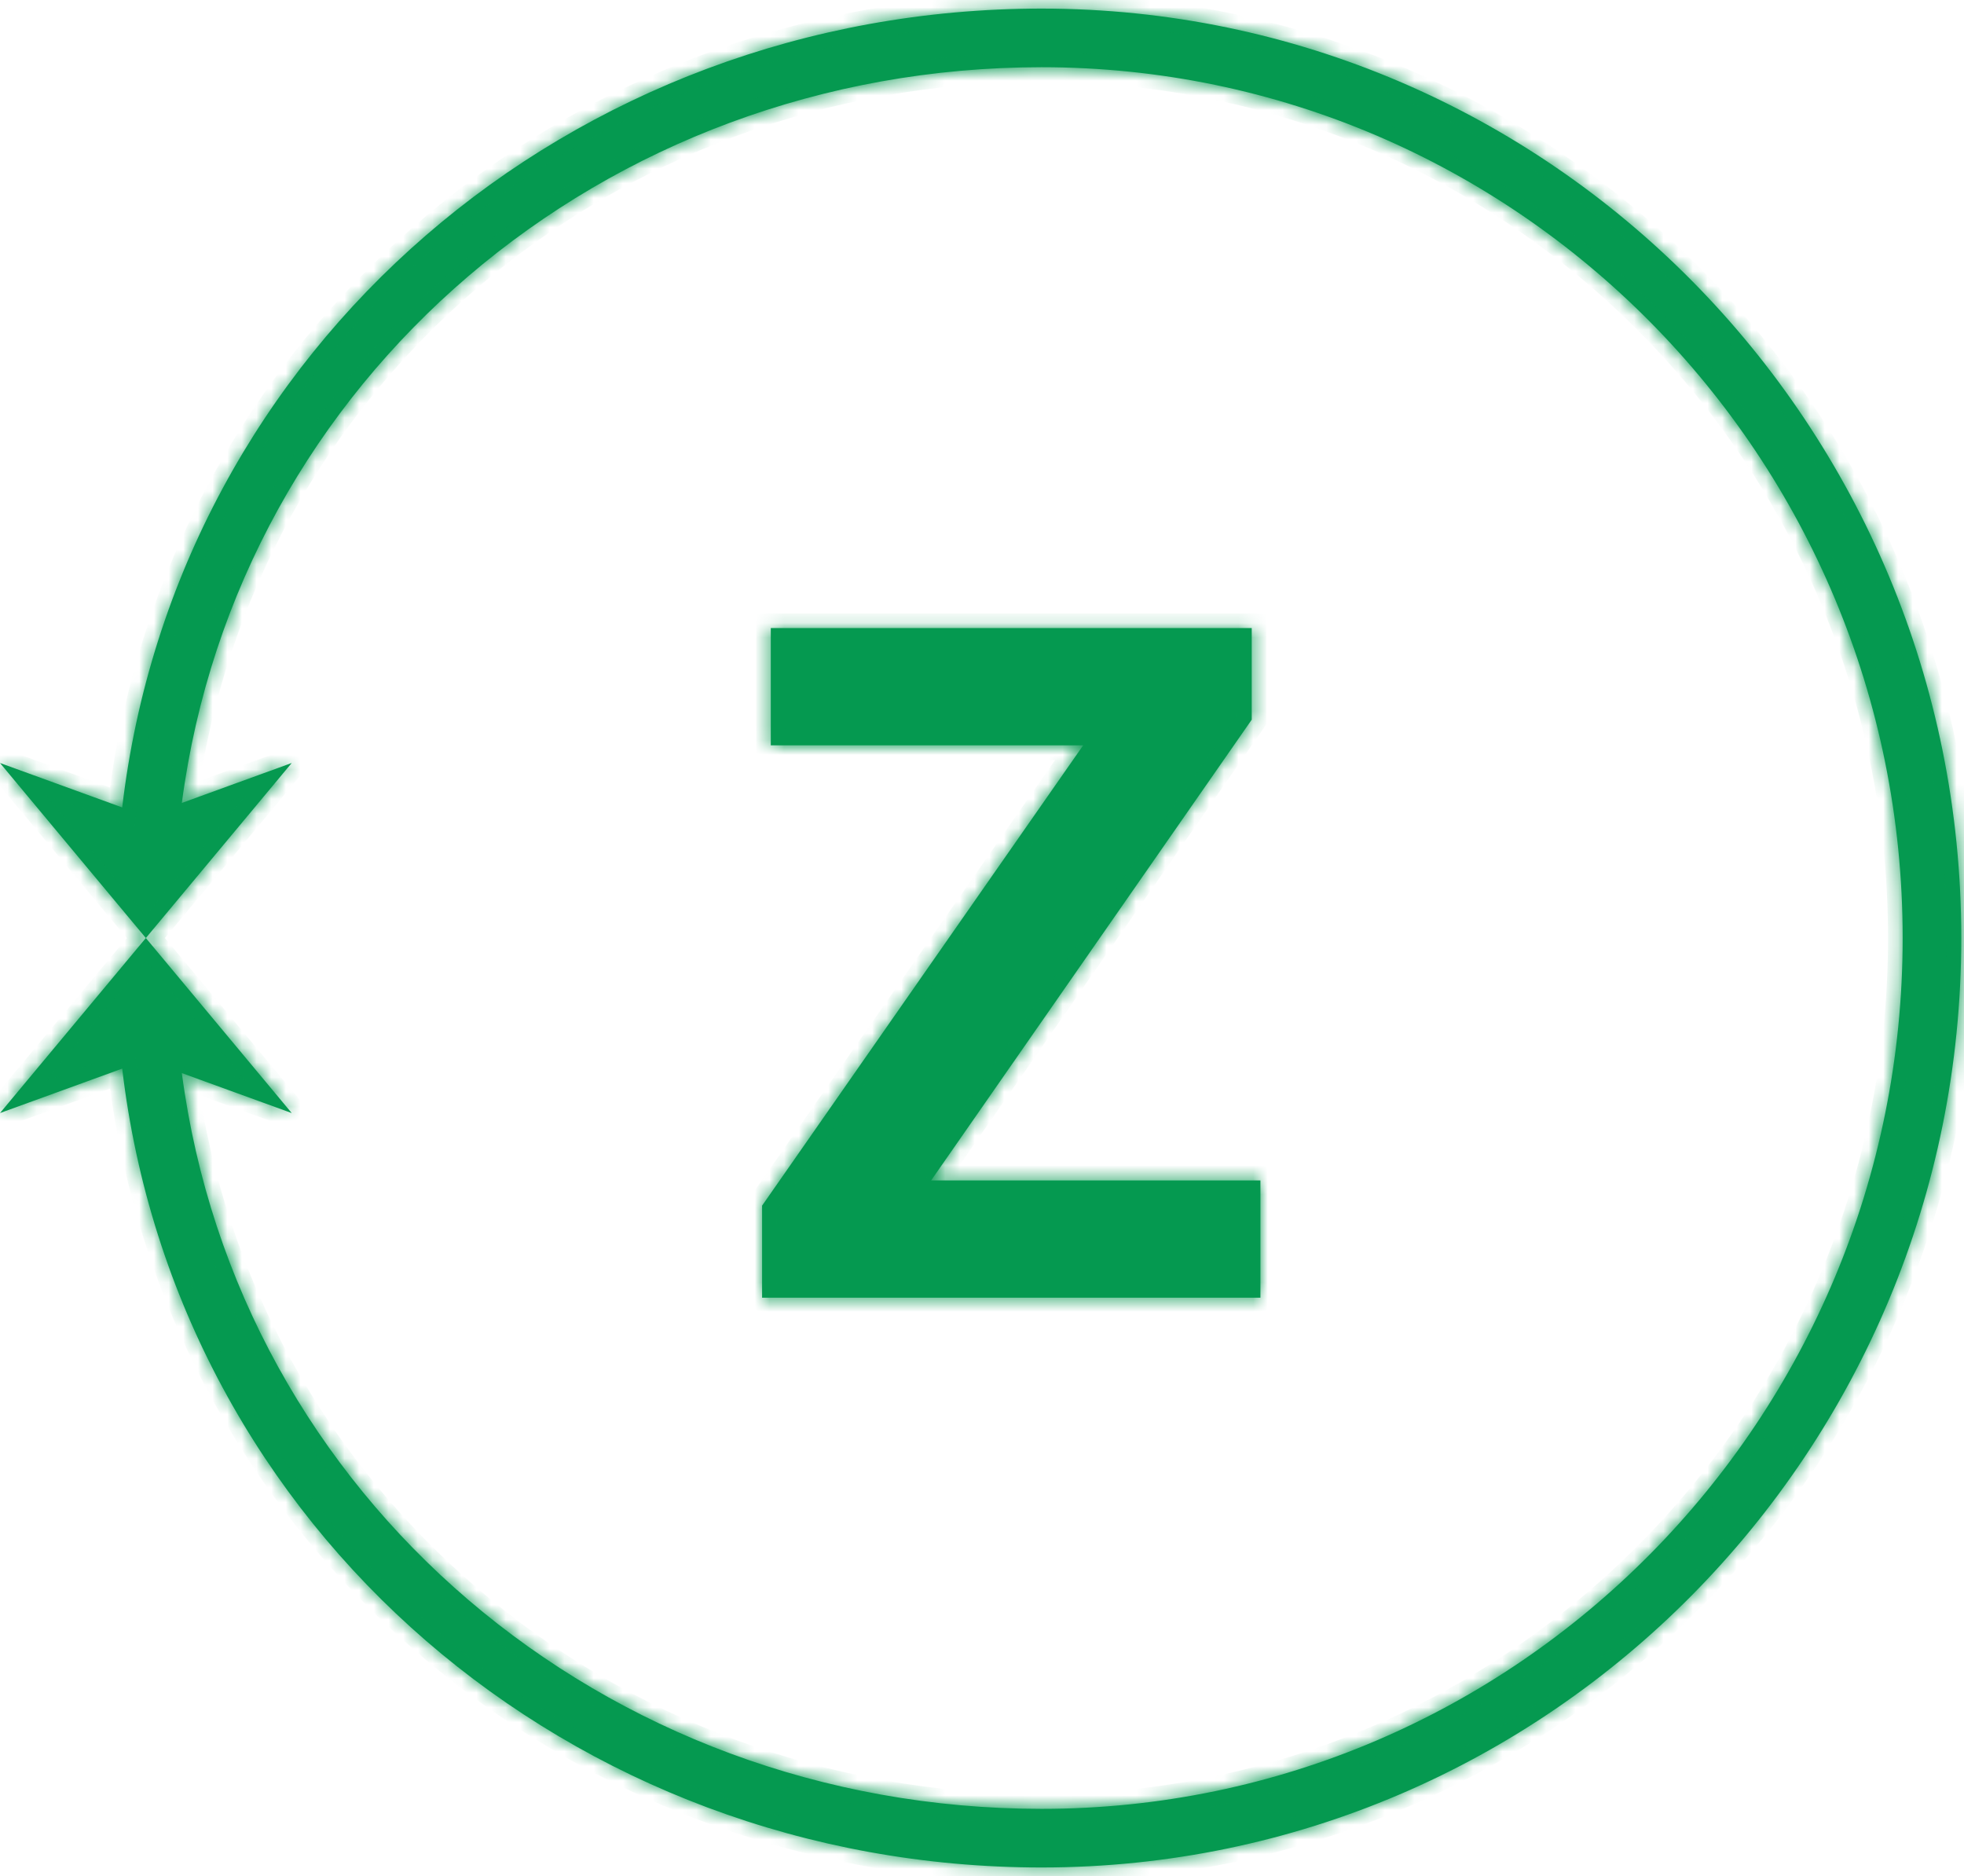 <svg width="134" height="128" viewBox="0 0 134 128" fill="none" xmlns="http://www.w3.org/2000/svg">
<g id="color=Green, size=128">
<g id="Union">
<mask id="path-1-inside-1_1709_437" fill="white">
<path fill-rule="evenodd" clip-rule="evenodd" d="M0 52.058L8.337 55.09C12.048 23.674 38.981 0.586 71.069 0.586C105.743 0.586 133.815 28.998 133.815 64C133.815 99.002 105.743 127.415 71.069 127.415C38.981 127.415 12.048 104.326 8.337 72.91L0 75.942L9.951 64L19.903 75.942L12.406 73.216C16.225 102.146 41.186 123.415 71.069 123.415C103.493 123.415 129.815 96.834 129.815 64C129.815 31.166 103.493 4.586 71.069 4.586C41.186 4.586 16.225 25.854 12.406 54.784L19.903 52.058L9.951 64L0 52.058ZM51.996 88.541H85.996V80.541H63.528L85.403 49.103V42.853H52.59V50.853H73.903L51.996 82.259V88.541Z"/>
</mask>
<path fill-rule="evenodd" clip-rule="evenodd" d="M0 52.058L8.337 55.09C12.048 23.674 38.981 0.586 71.069 0.586C105.743 0.586 133.815 28.998 133.815 64C133.815 99.002 105.743 127.415 71.069 127.415C38.981 127.415 12.048 104.326 8.337 72.91L0 75.942L9.951 64L19.903 75.942L12.406 73.216C16.225 102.146 41.186 123.415 71.069 123.415C103.493 123.415 129.815 96.834 129.815 64C129.815 31.166 103.493 4.586 71.069 4.586C41.186 4.586 16.225 25.854 12.406 54.784L19.903 52.058L9.951 64L0 52.058ZM51.996 88.541H85.996V80.541H63.528L85.403 49.103V42.853H52.59V50.853H73.903L51.996 82.259V88.541Z" fill="#059950"/>
<path d="M8.337 55.09L7.995 56.029L9.181 56.461L9.33 55.207L8.337 55.09ZM0 52.058L0.342 51.118L-3.14 49.852L-0.768 52.699L0 52.058ZM8.337 72.91L9.33 72.793L9.181 71.539L7.995 71.97L8.337 72.91ZM0 75.942L-0.768 75.302L-3.14 78.148L0.342 76.882L0 75.942ZM19.903 75.942L19.561 76.882L23.043 78.147L20.671 75.302L19.903 75.942ZM12.406 73.216L12.748 72.276L11.199 71.713L11.415 73.347L12.406 73.216ZM12.406 54.784L11.415 54.654L11.199 56.287L12.748 55.724L12.406 54.784ZM19.903 52.058L20.671 52.699L23.043 49.852L19.561 51.118L19.903 52.058ZM85.996 88.541V89.541H86.996V88.541H85.996ZM51.996 88.541H50.996V89.541H51.996V88.541ZM85.996 80.541H86.996V79.541H85.996V80.541ZM63.528 80.541L62.707 79.969L61.614 81.541H63.528V80.541ZM85.403 49.103L86.224 49.674L86.403 49.417V49.103H85.403ZM85.403 42.853H86.403V41.853H85.403V42.853ZM52.59 42.853V41.853H51.59V42.853H52.59ZM52.59 50.853H51.59V51.853H52.59V50.853ZM73.903 50.853L74.723 51.425L75.819 49.853H73.903V50.853ZM51.996 82.259L51.176 81.687L50.996 81.945V82.259H51.996ZM8.678 54.15L0.342 51.118L-0.342 52.998L7.995 56.029L8.678 54.15ZM71.069 -0.414C38.498 -0.414 11.117 23.03 7.343 54.972L9.33 55.207C12.979 24.318 39.464 1.586 71.069 1.586V-0.414ZM134.815 64C134.815 28.456 106.306 -0.414 71.069 -0.414V1.586C105.181 1.586 132.815 29.54 132.815 64H134.815ZM71.069 128.415C106.306 128.415 134.815 99.544 134.815 64H132.815C132.815 98.46 105.181 126.415 71.069 126.415V128.415ZM7.343 73.028C11.117 104.97 38.498 128.415 71.069 128.415V126.415C39.464 126.415 12.979 103.682 9.33 72.793L7.343 73.028ZM0.342 76.882L8.678 73.85L7.995 71.97L-0.342 75.002L0.342 76.882ZM9.183 63.36L-0.768 75.302L0.768 76.582L10.72 64.64L9.183 63.36ZM20.671 75.302L10.72 63.36L9.183 64.64L19.135 76.582L20.671 75.302ZM12.065 74.156L19.561 76.882L20.245 75.002L12.748 72.276L12.065 74.156ZM71.069 122.415C41.665 122.415 17.148 101.496 13.398 73.085L11.415 73.347C15.302 102.796 40.707 124.415 71.069 124.415V122.415ZM128.815 64C128.815 96.292 102.93 122.415 71.069 122.415V124.415C104.055 124.415 130.815 97.376 130.815 64H128.815ZM71.069 5.586C102.93 5.586 128.815 31.708 128.815 64H130.815C130.815 30.624 104.055 3.586 71.069 3.586V5.586ZM13.398 54.915C17.148 26.504 41.665 5.586 71.069 5.586V3.586C40.707 3.586 15.302 25.204 11.415 54.654L13.398 54.915ZM19.561 51.118L12.065 53.844L12.748 55.724L20.245 52.998L19.561 51.118ZM10.72 64.64L20.671 52.699L19.135 51.418L9.183 63.36L10.72 64.64ZM-0.768 52.699L9.183 64.64L10.72 63.36L0.768 51.418L-0.768 52.699ZM85.996 87.541H51.996V89.541H85.996V87.541ZM84.996 80.541V88.541H86.996V80.541H84.996ZM63.528 81.541H85.996V79.541H63.528V81.541ZM84.582 48.532L62.707 79.969L64.349 81.112L86.224 49.674L84.582 48.532ZM84.403 42.853V49.103H86.403V42.853H84.403ZM52.59 43.853H85.403V41.853H52.59V43.853ZM53.59 50.853V42.853H51.59V50.853H53.59ZM73.903 49.853H52.59V51.853H73.903V49.853ZM52.817 82.832L74.723 51.425L73.082 50.281L51.176 81.687L52.817 82.832ZM52.996 88.541V82.259H50.996V88.541H52.996Z" fill="#059950" mask="url(#path-1-inside-1_1709_437)"/>
</g>
</g>
</svg>
